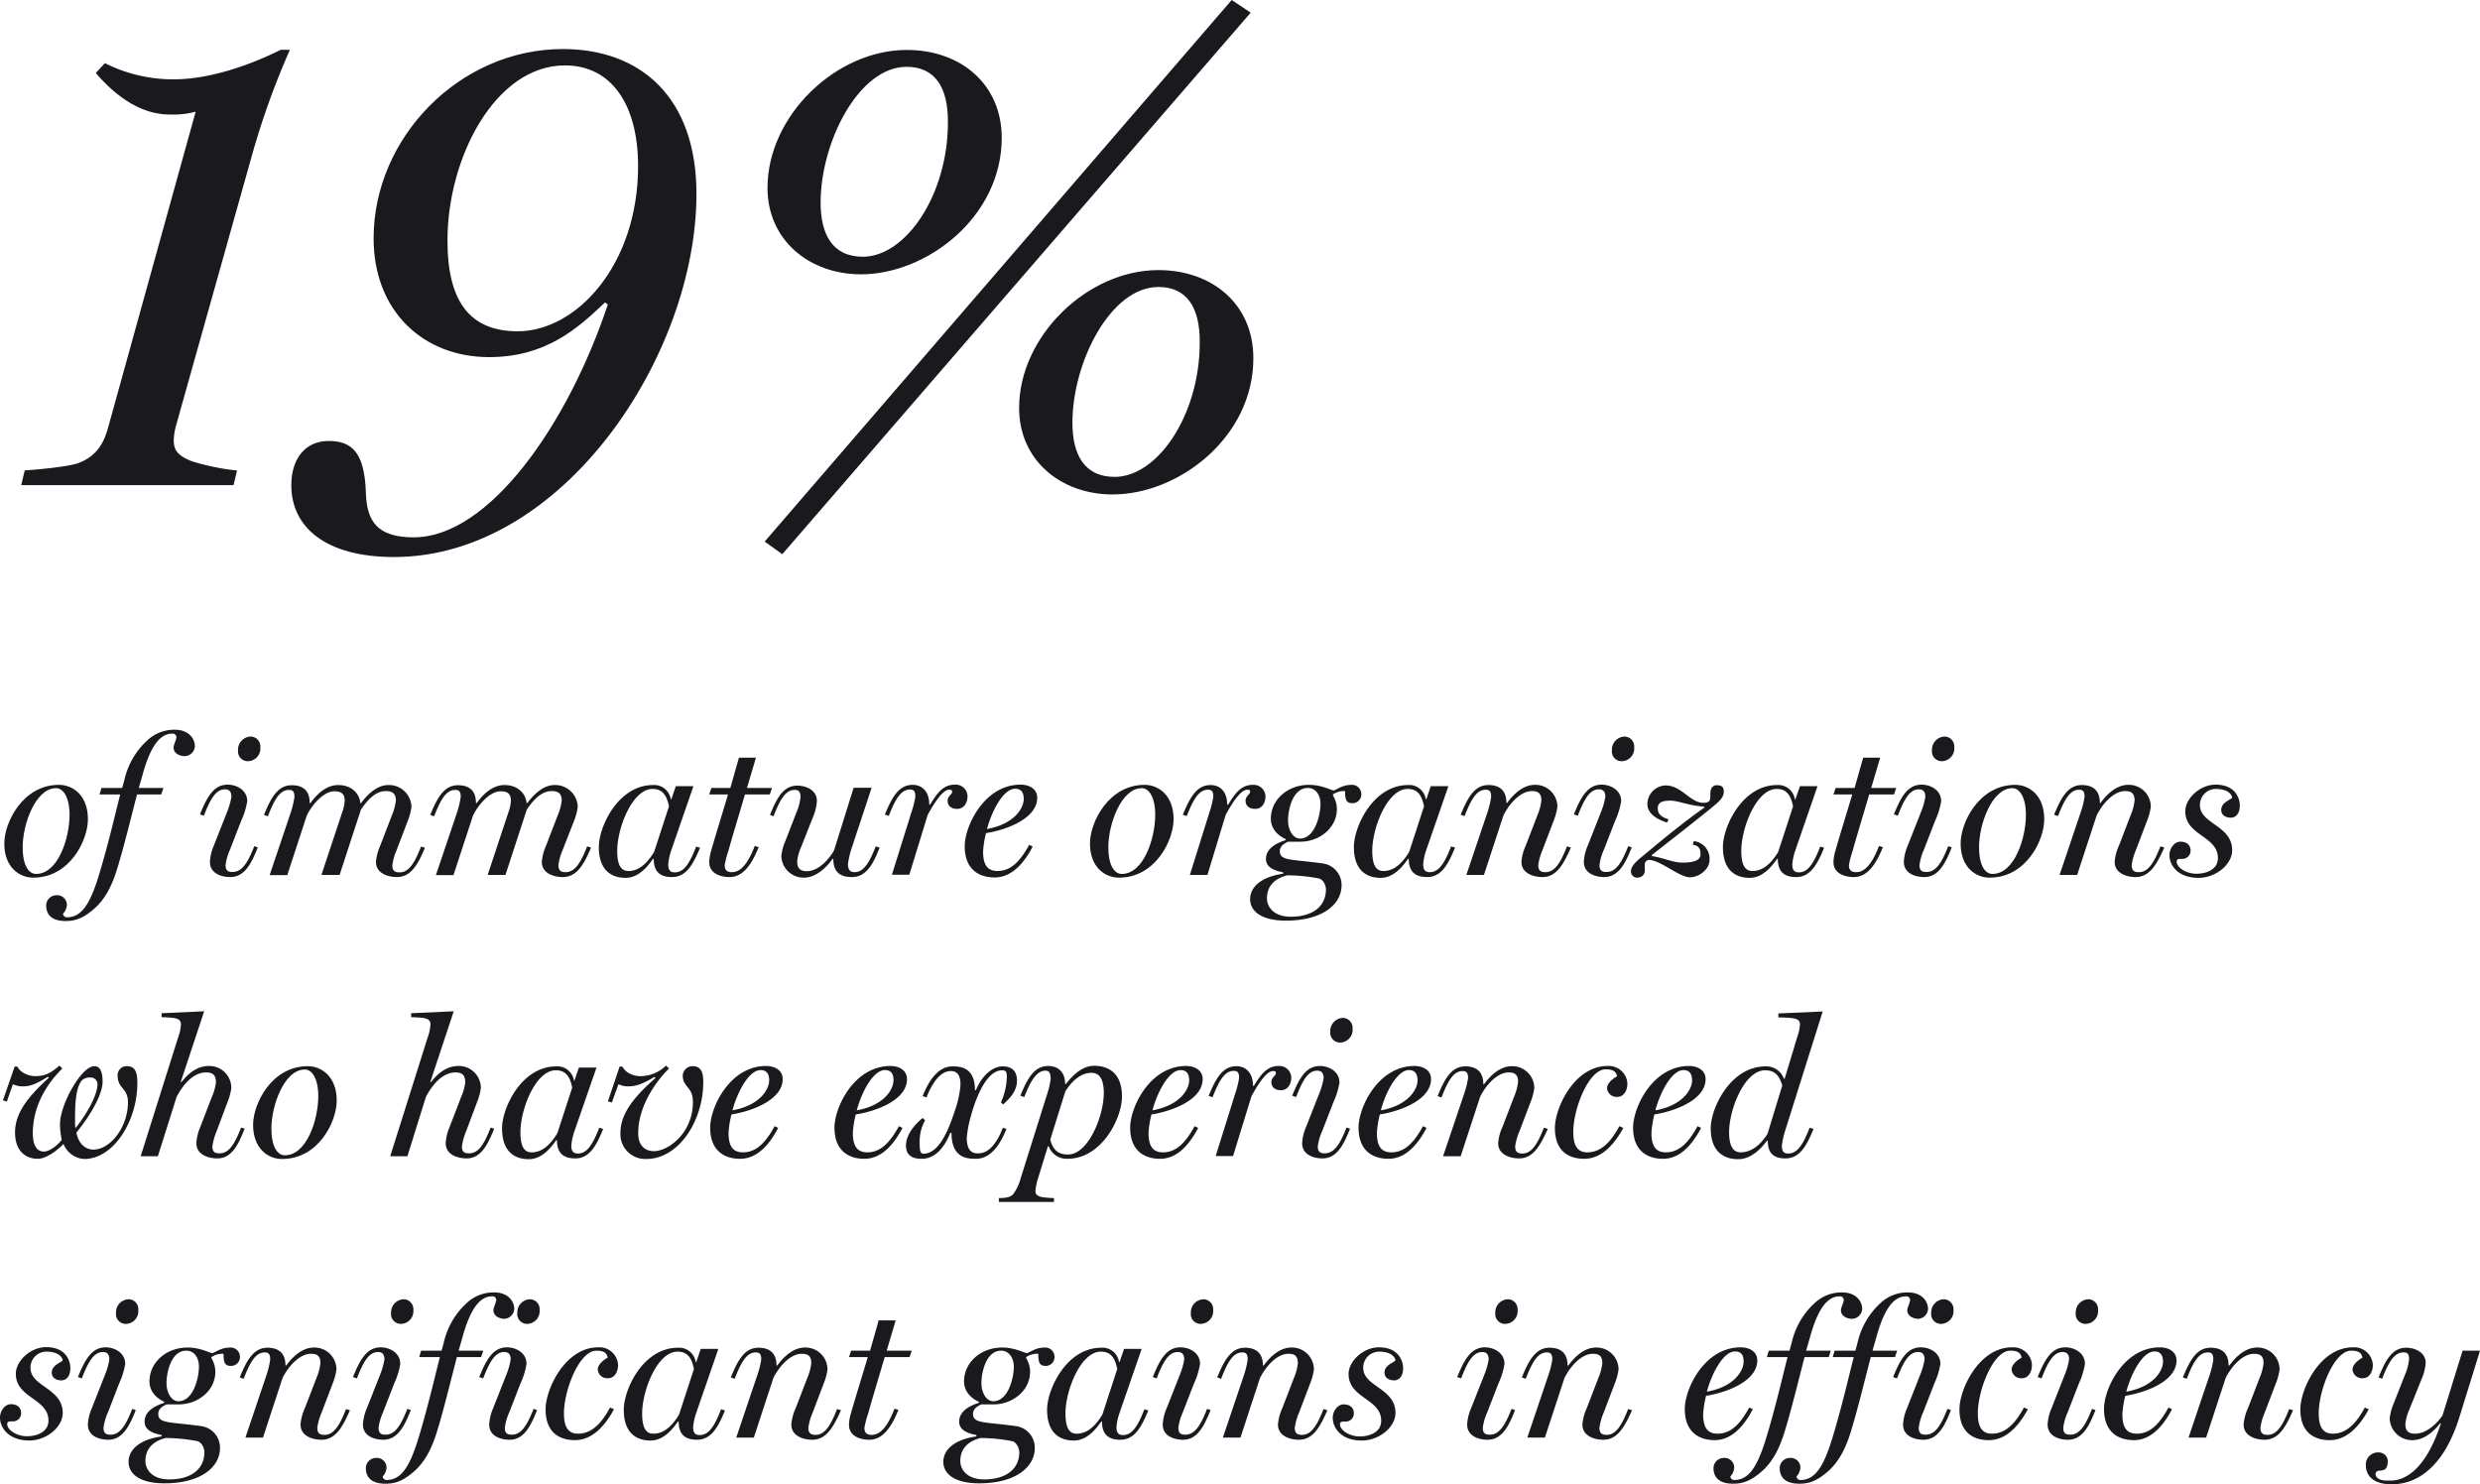 <svg xmlns="http://www.w3.org/2000/svg" viewBox="0 0 634.65 379.85"><defs><style>.cls-1{isolation:isolate;}.cls-2{fill:#19191e;}</style></defs><title>19-text</title><g id="Layer_2" data-name="Layer 2"><g id="_49-text.svg" data-name=" 49-text.svg"><g class="cls-1"><path class="cls-2" d="M8.5,224.6c-3.4,0-7.4-2.5-7.4-8.75,0-5.35,4.7-15,14-15,3.4,0,7.4,2.55,7.4,8.8C22.5,215,17.9,224.6,8.5,224.6Zm5.85-22.9c-5.25,0-8.55,9.2-8.55,15.1,0,4.6,1.5,6.85,3.45,6.85,5.6,0,8.55-9.15,8.55-15.1C17.8,203.95,16.15,201.7,14.35,201.7Z"/><path class="cls-2" d="M47.22,193.5c-1,0-2.8-.55-2.8-2.2,0-.7.6-1.65.75-2.7-.25-.75-.55-.85-1.1-.85-3.2,0-5.6,3.35-7.55,10.4l-1,3.5h6.3l-.55,1.65h-6.2c-1.6,6.15-3.5,14-5.2,19.4-1.2,3.85-3,7.6-6.05,10.1-2.6,2.2-4.55,2.9-7,2.9-4,0-5-2-5-4a2.63,2.63,0,0,1,2.6-2.6,2.5,2.5,0,0,1,2.7,2.4,3.63,3.63,0,0,1-1,2.35,1,1,0,0,0,1,.9c3.7,0,5.9-3.3,8.15-10.65,2.45-8.05,4.15-15.55,5.5-20.8h-5.3l.5-1.65h5.3l.55-2a19.51,19.51,0,0,1,5.85-10.15,10,10,0,0,1,7.1-2.75c3.45,0,5.1,2.2,5.1,4.25A2.67,2.67,0,0,1,47.22,193.5Z"/><path class="cls-2" d="M58.92,224.45c-2.15,0-5.2-.85-5.2-3.9a12,12,0,0,1,1-4.15l3.35-8.5a18.08,18.08,0,0,0,1.15-4c0-1.45-.7-1.9-1.65-1.9-2.35,0-3.75,2.5-5.4,6.75l-1-.35c1.8-4.4,3.5-7.6,7.1-7.6,2.15,0,5,1.3,5,4.25a19.19,19.19,0,0,1-1.55,5l-2.85,7.35a13.81,13.81,0,0,0-1.15,4c0,1.6.9,1.75,1.8,1.75,2.4,0,3.9-2.35,5.55-6.6l.9.3C64.22,221.35,62.42,224.45,58.92,224.45Zm4.5-29.65a2.5,2.5,0,0,1-2.5-2.8,3.34,3.34,0,0,1,3.4-3.5,2.54,2.54,0,0,1,2.3,2.75A3.25,3.25,0,0,1,63.42,194.8Z"/><path class="cls-2" d="M101.56,224.45c-2.1,0-5.35-.85-5.35-3.9a13.16,13.16,0,0,1,1.1-4.15l3-7.8a13.32,13.32,0,0,0,1-3.75c0-2.1-1.3-2.4-2.6-2.4-2.7,0-4.75,2.4-6.35,4.75l-5.45,16.7H82.26l5.3-16a10.38,10.38,0,0,0,.65-3c0-2.1-1.35-2.4-2.65-2.4-2.7,0-5.65,3.35-7.05,6.2l-5,15.25H69l5.4-16a22.61,22.61,0,0,0,.95-4c0-1.45-.45-1.8-1.4-1.8-2.35,0-3.75,2.5-5.4,6.75l-1-.35c1.8-4.4,3.55-7.6,7.1-7.6,2.15,0,4.6.75,4.6,4.55l.2,0c1.85-2.55,4.25-4.6,7.1-4.6,3.6,0,5.5,2.4,5.65,4.6h.2c1.7-2.25,4.1-4.6,7-4.6a5.76,5.76,0,0,1,5.9,5.6,15.45,15.45,0,0,1-1,3.7l-2.8,7.35a14.35,14.35,0,0,0-1.1,3.9c0,1.6.9,1.8,1.85,1.8,2.35,0,3.85-2.35,5.5-6.6l1,.3C106.91,221.35,105.11,224.45,101.56,224.45Z"/><path class="cls-2" d="M144,224.45c-2.1,0-5.35-.85-5.35-3.9a13.16,13.16,0,0,1,1.1-4.15l3-7.8a13.32,13.32,0,0,0,1-3.75c0-2.1-1.3-2.4-2.6-2.4-2.7,0-4.75,2.4-6.35,4.75l-5.45,16.7h-4.55l5.3-16a10.38,10.38,0,0,0,.65-3c0-2.1-1.35-2.4-2.65-2.4-2.7,0-5.65,3.35-7.05,6.2l-5,15.25h-4.5l5.4-16a22.61,22.61,0,0,0,.95-4c0-1.45-.45-1.8-1.4-1.8-2.35,0-3.75,2.5-5.4,6.75l-1-.35c1.8-4.4,3.55-7.6,7.1-7.6,2.15,0,4.6.75,4.6,4.55l.2,0c1.85-2.55,4.25-4.6,7.1-4.6,3.6,0,5.5,2.4,5.65,4.6h.2c1.7-2.25,4.1-4.6,7-4.6a5.76,5.76,0,0,1,5.9,5.6,15.45,15.45,0,0,1-1,3.7L144,217.5a14.35,14.35,0,0,0-1.1,3.9c0,1.6.9,1.8,1.85,1.8,2.35,0,3.85-2.35,5.5-6.6l1,.3C149.38,221.35,147.58,224.45,144,224.45Z"/><path class="cls-2" d="M172,224.45c-3,0-4.7-1.3-4.7-4.65l-.2,0c-1.9,2.75-4.15,4.85-7,4.85-3.35,0-6.85-1.65-6.85-7.9,0-5.15,4.9-15.85,13.9-15.85a4.28,4.28,0,0,1,4.5,3.65h.15l1.15-3.35h4.5l-5.65,16.35a14.55,14.55,0,0,0-.8,3.7c0,1.65.75,2,1.7,2,2.35,0,3.8-2.35,5.45-6.6l1,.3C177.32,221.35,175.52,224.45,172,224.45Zm-5-22.55c-5.15,0-9.05,9.9-9.05,15.85,0,4.6,1.6,5.15,2.9,5.15,2.85,0,5-2.3,6.55-4.9l3.8-11.65C170.57,203.3,169.37,201.9,167,201.9Z"/><path class="cls-2" d="M197,203.3h-6.35c-1.35,4.55-3.75,12.55-4.2,14.3a24.2,24.2,0,0,0-1,3.8c0,1.6,1,1.8,1.85,1.8,2.4,0,4.2-2.45,5.85-6.7l1,.3c-1.8,4.45-4,7.65-7.45,7.65-2.15,0-5.2-.8-5.2-3.85a11.35,11.35,0,0,1,.5-2.9c.6-2.25,4-13.25,4.3-14.4h-4.8l.55-1.65h4.85l2.2-7.75h4.35l-2.3,7.75h6.4Z"/><path class="cls-2" d="M218,224.45c-2.8,0-4.75-1.1-4.75-4.65l-.2,0c-1.75,2.5-4.45,4.8-7.3,4.8a5.7,5.7,0,0,1-5.8-5.6,13.32,13.32,0,0,1,1-3.7l2.85-7.35a12.86,12.86,0,0,0,1.05-4c0-1.45-.55-1.8-1.5-1.8-2.35,0-3.75,2.5-5.4,6.75l-.9-.35c1.75-4.4,3.45-7.5,7-7.5,2.15,0,5,1.1,5,3.9a12.26,12.26,0,0,1-1,4.15L205,216.8a12.06,12.06,0,0,0-1,3.6c0,2.15,1.15,2.55,2.45,2.55,2.75,0,5.45-2.6,7-5.35l5-16h4.6l-5.25,15.9a21.77,21.77,0,0,0-.8,3.6c0,1.65.7,2.1,1.65,2.1,2.35,0,3.8-2.35,5.45-6.6l1,.3C223.38,221.35,221.58,224.45,218,224.45Z"/><path class="cls-2" d="M244.95,207c-1.75,0-2.45-1-2.45-2.1s1.15-1.7,1.15-2.15,0-.65-.75-.65c-1.75,0-4.05,3.8-5.5,6.45l-4.7,15.3h-4.45l5-16a24,24,0,0,0,1-4c0-1.45-.45-1.8-1.4-1.8-2.35,0-3.8,2.65-5.4,6.75l-1-.35c1.8-4.4,3.55-7.6,7.1-7.6,2.15,0,4.25,1.4,4.25,5.05l.2,0c1.65-2.55,3.15-5.1,6.35-5.1a3.05,3.05,0,0,1,3.25,3.05C247.55,205.45,246.7,207,244.95,207Z"/><path class="cls-2" d="M252.33,213.2a24.6,24.6,0,0,0-.75,4.7c0,3.4,1.1,5,3.7,5,3.65,0,6-2.9,8.1-6.7l.9.45c-3.1,5.9-6.5,7.9-9.75,7.9-3.55,0-7.65-1.65-7.65-8,0-5.15,5-15.75,14.3-15.75,2.25,0,4.25,1.1,4.25,3.35C265.43,209.6,257.23,212.45,252.33,213.2Zm7.45-11.35c-2.9,0-5.85,5.3-7.2,10.3,7-1.25,9.4-5.35,9.4-7.65C262,202.9,261.38,201.85,259.78,201.85Z"/><path class="cls-2" d="M286.33,224.6c-3.4,0-7.4-2.5-7.4-8.75,0-5.35,4.7-15,14-15,3.4,0,7.4,2.55,7.4,8.8C300.33,215,295.73,224.6,286.33,224.6Zm5.85-22.9c-5.25,0-8.55,9.2-8.55,15.1,0,4.6,1.5,6.85,3.45,6.85,5.6,0,8.55-9.15,8.55-15.1C295.63,203.95,294,201.7,292.18,201.7Z"/><path class="cls-2" d="M321.2,207c-1.75,0-2.45-1-2.45-2.1s1.15-1.7,1.15-2.15,0-.65-.75-.65c-1.75,0-4.05,3.8-5.5,6.45L309,223.9H304.5l5-16a24,24,0,0,0,1-4c0-1.45-.45-1.8-1.4-1.8-2.35,0-3.8,2.65-5.4,6.75l-1-.35c1.8-4.4,3.55-7.6,7.1-7.6,2.15,0,4.25,1.4,4.25,5.05l.2,0c1.65-2.55,3.15-5.1,6.35-5.1a3.05,3.05,0,0,1,3.25,3.05C323.8,205.45,323,207,321.2,207Z"/><path class="cls-2" d="M346.07,205.55c-1.6,0-1.85-1-1.85-3.1a4.89,4.89,0,0,0-3.1.85v.3a6.6,6.6,0,0,1,1,3.4c0,5-4.6,8.4-9.35,8.4h-3.15c-1,.5-2.1,1.1-2.1,2.45,0,1.85,1.65,2.05,5.35,2.45,1.5.15,4.55.5,5.55.65a5.57,5.57,0,0,1,4.9,5.6c0,4.9-4.9,9.05-14.25,9.05-6.1,0-9.15-2.3-9.15-5.5s3-5.75,8.45-6.5v-.35c-2.25-.45-4.4-1.25-4.4-3.45,0-3,3.45-4.3,5.05-4.8v-.25c-2.4-1.1-3.8-3-3.8-5.2,0-5,4.4-8.7,9.75-8.7,3.35,0,5.75,1.45,6.4,1.45,1.75-.85,2.6-1.45,4.7-1.45a2.37,2.37,0,0,1,2.3,2.35A2.25,2.25,0,0,1,346.07,205.55Zm-8.6,19.25a44.38,44.38,0,0,0-8.05-.8c-3.4.85-5.2,2.9-5.2,5.9,0,2,1.55,4.7,6.1,4.7,5.55,0,9-2.6,9-7C339.32,226.7,338.72,225.1,337.47,224.8Zm-2.8-23.15c-3.9,0-5.05,5.65-5.05,8.3,0,2.35,1.2,4.65,3.05,4.65,3.75,0,5.25-5.85,5.25-8.9C337.92,203.6,336.82,201.65,334.67,201.65Z"/><path class="cls-2" d="M365.22,224.45c-3,0-4.7-1.3-4.7-4.65l-.2,0c-1.9,2.75-4.15,4.85-7,4.85-3.35,0-6.85-1.65-6.85-7.9,0-5.15,4.9-15.85,13.9-15.85a4.28,4.28,0,0,1,4.5,3.65H365l1.15-3.35h4.5L365,217.5a14.55,14.55,0,0,0-.8,3.7c0,1.65.75,2,1.7,2,2.35,0,3.8-2.35,5.45-6.6l1,.3C370.57,221.35,368.77,224.45,365.22,224.45Zm-5-22.55c-5.15,0-9.05,9.9-9.05,15.85,0,4.6,1.6,5.15,2.9,5.15,2.85,0,5-2.3,6.55-4.9l3.8-11.65C363.82,203.3,362.62,201.9,360.22,201.9Z"/><path class="cls-2" d="M394.7,224.45c-2.1,0-5.35-.85-5.35-3.9a12.21,12.21,0,0,1,1.1-4.15l3-7.8a13.32,13.32,0,0,0,1-3.75c0-2.1-1.15-2.4-2.45-2.4-2.7,0-5.55,2.85-7.25,6.2l-5,15.25h-4.5l5.4-16a22.61,22.61,0,0,0,.95-4c0-1.4-.45-1.8-1.4-1.8-2.35,0-3.75,2.5-5.4,6.75l-1-.35c1.8-4.4,3.55-7.6,7.1-7.6,2.15,0,4.6.8,4.6,4.55l.2,0c1.75-2.4,4.2-4.6,7.1-4.6a5.63,5.63,0,0,1,5.75,5.6,15.45,15.45,0,0,1-1,3.7l-2.8,7.35a14.82,14.82,0,0,0-1.1,3.9c0,1.6.9,1.8,1.85,1.8,2.35,0,3.85-2.35,5.5-6.6l1,.3C400.05,221.35,398.25,224.45,394.7,224.45Z"/><path class="cls-2" d="M410.52,224.45c-2.15,0-5.2-.85-5.2-3.9a12,12,0,0,1,1-4.15l3.35-8.5a18.08,18.08,0,0,0,1.15-4c0-1.45-.7-1.9-1.65-1.9-2.35,0-3.75,2.5-5.4,6.75l-1-.35c1.8-4.4,3.5-7.6,7.1-7.6,2.15,0,5,1.3,5,4.25a19.19,19.19,0,0,1-1.55,5l-2.85,7.35a13.81,13.81,0,0,0-1.15,4c0,1.6.9,1.75,1.8,1.75,2.4,0,3.9-2.35,5.55-6.6l.9.3C415.82,221.35,414,224.45,410.52,224.45ZM415,194.8a2.5,2.5,0,0,1-2.5-2.8,3.34,3.34,0,0,1,3.4-3.5,2.54,2.54,0,0,1,2.3,2.75A3.25,3.25,0,0,1,415,194.8Z"/><path class="cls-2" d="M438.33,206.45c-2.4,2-9.85,7.85-15.6,12.35l0,.3c3,.4,5.25,1.65,7.85,1.65s4.6-.45,4.6-2.15-.7-2.2-2-2.45l.3-.9a4.54,4.54,0,0,1,4,4.9c0,2.2-2.55,4.35-5,4.35-2.8,0-7.55-4.4-10.55-4.45-1.3.35-1,1.25-1,2.55s-.75,2-2.1,2a1.58,1.58,0,0,1-1.45-1.7c0-1.15,1.2-2.35,2.8-3.65,3.1-2.55,9.35-7.9,16-12.6l-.1-.25c-3.7-.15-6.5-1.5-8.55-1.5s-3.3.35-3.3,2,1.35,2.35,2.8,2.8l-.45.8c-2-.65-5-2-5-4.75a4.83,4.83,0,0,1,4.65-4.75c4.1,0,6.3,4.45,9.65,4.45,2,0,1.8-1,1.8-2.25s.5-2.25,1.6-2.25,1.85.3,1.85,1.5S440.79,204.45,438.33,206.45Z"/><path class="cls-2" d="M459.66,224.45c-3,0-4.7-1.3-4.7-4.65l-.2,0c-1.9,2.75-4.15,4.85-7,4.85-3.35,0-6.85-1.65-6.85-7.9,0-5.15,4.9-15.85,13.9-15.85a4.28,4.28,0,0,1,4.5,3.65h.15l1.15-3.35h4.5l-5.65,16.35a14.55,14.55,0,0,0-.8,3.7c0,1.65.75,2,1.7,2,2.35,0,3.8-2.35,5.45-6.6l1,.3C465,221.35,463.21,224.45,459.66,224.45Zm-5-22.55c-5.15,0-9.05,9.9-9.05,15.85,0,4.6,1.6,5.15,2.9,5.15,2.85,0,5-2.3,6.55-4.9l3.8-11.65C458.25,203.3,457.05,201.9,454.66,201.9Z"/><path class="cls-2" d="M484.7,203.3h-6.35c-1.35,4.55-3.75,12.55-4.2,14.3a24.2,24.2,0,0,0-1,3.8c0,1.6,1,1.8,1.85,1.8,2.4,0,4.2-2.45,5.85-6.7l1,.3c-1.8,4.45-4,7.65-7.45,7.65-2.15,0-5.2-.8-5.2-3.85a11.35,11.35,0,0,1,.5-2.9c.6-2.25,4-13.25,4.3-14.4h-4.8l.55-1.65h4.85l2.2-7.75h4.35l-2.3,7.75h6.4Z"/><path class="cls-2" d="M492.41,224.45c-2.15,0-5.2-.85-5.2-3.9a12,12,0,0,1,1-4.15l3.35-8.5a18.08,18.08,0,0,0,1.15-4c0-1.45-.7-1.9-1.65-1.9-2.35,0-3.75,2.5-5.4,6.75l-1-.35c1.8-4.4,3.5-7.6,7.1-7.6,2.15,0,5,1.3,5,4.25a19.19,19.19,0,0,1-1.55,5l-2.85,7.35a13.81,13.81,0,0,0-1.15,4c0,1.6.9,1.75,1.8,1.75,2.4,0,3.9-2.35,5.55-6.6l.9.3C497.71,221.35,495.91,224.45,492.41,224.45Zm4.5-29.65a2.5,2.5,0,0,1-2.5-2.8,3.34,3.34,0,0,1,3.4-3.5,2.54,2.54,0,0,1,2.3,2.75A3.25,3.25,0,0,1,496.91,194.8Z"/><path class="cls-2" d="M509.14,224.6c-3.4,0-7.4-2.5-7.4-8.75,0-5.35,4.7-15,14-15,3.4,0,7.4,2.55,7.4,8.8C523.14,215,518.54,224.6,509.14,224.6ZM515,201.7c-5.25,0-8.55,9.2-8.55,15.1,0,4.6,1.5,6.85,3.45,6.85,5.6,0,8.55-9.15,8.55-15.1C518.44,203.95,516.79,201.7,515,201.7Z"/><path class="cls-2" d="M546.51,224.45c-2.1,0-5.35-.85-5.35-3.9a12.21,12.21,0,0,1,1.1-4.15l3-7.8a13.32,13.32,0,0,0,1-3.75c0-2.1-1.15-2.4-2.45-2.4-2.7,0-5.55,2.85-7.25,6.2l-5,15.25h-4.5l5.4-16a22.54,22.54,0,0,0,1-4c0-1.4-.45-1.8-1.4-1.8-2.35,0-3.75,2.5-5.4,6.75l-1-.35c1.8-4.4,3.55-7.6,7.1-7.6,2.15,0,4.6.8,4.6,4.55l.2,0c1.75-2.4,4.2-4.6,7.1-4.6a5.63,5.63,0,0,1,5.75,5.6,15.45,15.45,0,0,1-1,3.7l-2.8,7.35a14.82,14.82,0,0,0-1.1,3.9c0,1.6.9,1.8,1.85,1.8,2.35,0,3.85-2.35,5.5-6.6l1,.3C551.86,221.35,550.06,224.45,546.51,224.45Z"/><path class="cls-2" d="M570.88,209.25c-1.25,0-2.45-.6-2.45-2,0-2,2.6-2.6,2.8-3.15-.1-.65-.9-2.2-4.25-2.2a4.08,4.08,0,0,0-4,4.15c0,4.85,8.25,5.15,8.25,11.55,0,3.6-4.15,7.05-8.6,7.05-5.5,0-7.45-3.4-7.45-5.8,0-1.85,1.35-3.45,2.75-3.45,2.2,0,2.65,1.4,2.65,2.2a2.08,2.08,0,0,1-2.2,2.2c-.9,0-1.35,0-1.35.7,0,1.55,2.5,3.1,5,3.1,2.9,0,5.55-1.25,5.55-4,0-5.7-8.35-5.7-8.35-12,0-3.2,3.7-6.8,7.75-6.8,5.45,0,6.2,4,6.2,5.25C573.23,207.95,572.33,209.25,570.88,209.25Z"/><path class="cls-2" d="M21.55,296.6a6.08,6.08,0,0,1-5.3-3.85c-2.3,2.35-4.85,3.8-6.55,3.8-3.35,0-5.85-2.2-5.85-6.75,0-5,3.35-9.15,8.65-14l-.25-.25C9.75,277.1,8,278,6.15,278a5.45,5.45,0,0,1-2.85-.55L1.75,281.9l-1-.3,3-8.65h.7c.9,1.8,3.2,2.45,4.6,2.45,2.35,0,3.9-.7,6.15-2.7l.75.75C12.4,276.95,8.4,282.6,8.4,290c0,3.5,1.3,4.7,2.85,4.7,1.2,0,3.2-1.25,4.55-3a20.69,20.69,0,0,1-.45-4c0-5,5.45-14.85,8.8-14.85,1.65,0,2.1,1.8,2.1,4,0,3.3-3.2,8.7-6.7,13,.75,3.75,3.2,4.35,4.3,4.35,4.5,0,8.9-5.9,8.9-12.1,0-3.8-2.65-3.4-2.65-6.9a2.3,2.3,0,0,1,2.4-2.35c2.35,0,2.65,2.05,2.65,4.3C35.15,287,29,296.6,21.55,296.6Zm1.55-20.85a2.8,2.8,0,0,0-2.25.85c-1.35,1.8-1.65,5.25-1.65,9.8,0,.6,0,2,.1,2.3,3-3.65,5.65-8.6,5.65-11.2A1.73,1.73,0,0,0,23.1,275.75Z"/><path class="cls-2" d="M55.61,296.45c-2.15,0-5.35-.85-5.35-3.9a12.38,12.38,0,0,1,1-4.15l3-7.8a12.22,12.22,0,0,0,1-3.65c0-2.1-1.15-2.5-2.5-2.5-2.7,0-5.25,2-7.55,6.2L40.4,295.9H36l9.6-30.45a11.09,11.09,0,0,0,.7-3.35c0-1.1-.85-1.45-1.95-1.6-1.3-.15-1.8-.15-3-.2v-1l10.9-.5-6,18.1.2,0c1.9-2.4,4.15-4.1,7-4.1a5.63,5.63,0,0,1,5.75,5.6,14.81,14.81,0,0,1-1,3.7l-2.75,7.35a15.26,15.26,0,0,0-1.1,4c0,1.6,1,1.7,1.85,1.7,2.4,0,3.85-2.35,5.5-6.6l.9.3C60.86,293.35,59.11,296.45,55.61,296.45Z"/><path class="cls-2" d="M72.17,296.6c-3.4,0-7.4-2.5-7.4-8.75,0-5.35,4.7-15,14-15,3.4,0,7.4,2.55,7.4,8.8C86.17,287,81.57,296.6,72.17,296.6ZM78,273.7c-5.25,0-8.55,9.2-8.55,15.1,0,4.6,1.5,6.85,3.45,6.85,5.6,0,8.55-9.15,8.55-15.1C81.46,275.95,79.82,273.7,78,273.7Z"/><path class="cls-2" d="M119.41,296.45c-2.15,0-5.35-.85-5.35-3.9a12.38,12.38,0,0,1,1-4.15l3-7.8a12.22,12.22,0,0,0,1-3.65c0-2.1-1.15-2.5-2.5-2.5-2.7,0-5.25,2-7.55,6.2l-4.75,15.25h-4.4l9.6-30.45a11.09,11.09,0,0,0,.7-3.35c0-1.1-.85-1.45-1.95-1.6-1.3-.15-1.8-.15-3-.2v-1l10.9-.5-6,18.1.2,0c1.9-2.4,4.15-4.1,7-4.1a5.63,5.63,0,0,1,5.75,5.6,14.81,14.81,0,0,1-1,3.7l-2.75,7.35a15.26,15.26,0,0,0-1.1,4c0,1.6,1,1.7,1.85,1.7,2.4,0,3.85-2.35,5.5-6.6l.9.3C124.67,293.35,122.91,296.45,119.41,296.45Z"/><path class="cls-2" d="M147.23,296.45c-3,0-4.7-1.3-4.7-4.65l-.2,0c-1.9,2.75-4.15,4.85-7,4.85-3.35,0-6.85-1.65-6.85-7.9,0-5.15,4.9-15.85,13.9-15.85a4.28,4.28,0,0,1,4.5,3.65H147l1.15-3.35h4.5L147,289.5a14.55,14.55,0,0,0-.8,3.7c0,1.65.75,2,1.7,2,2.35,0,3.8-2.35,5.45-6.6l1,.3C152.58,293.35,150.78,296.45,147.23,296.45Zm-5-22.55c-5.15,0-9.05,9.9-9.05,15.85,0,4.6,1.6,5.15,2.9,5.15,2.85,0,5-2.3,6.55-4.9l3.8-11.65C145.83,275.3,144.63,273.9,142.23,273.9Z"/><path class="cls-2" d="M165.37,296.6a6.36,6.36,0,0,1-6.6-6.65c0-5,3.55-9.3,9-14.1l-.3-.25c-2.45,1.5-4.5,2.4-6.35,2.4a5.32,5.32,0,0,1-2.85-.55l-1.7,4.7-1-.3,3-8.9h.7c.9,1.8,3.15,2.45,4.55,2.45a9.29,9.29,0,0,0,6.6-2.7l.8.75c-3.6,3.5-7.9,9.85-7.9,16.55,0,3.6,2.2,4.6,4,4.6,3.7,0,10-4.6,10-12.6,0-4-2.6-3.65-2.6-6.8a2.51,2.51,0,0,1,2.6-2.35c2.35,0,2.65,2.1,2.65,4C180,286.75,173.77,296.6,165.37,296.6Z"/><path class="cls-2" d="M187.19,285.2a24.6,24.6,0,0,0-.75,4.7c0,3.4,1.1,5,3.7,5,3.65,0,6-2.9,8.1-6.7l.9.45c-3.1,5.9-6.5,7.9-9.75,7.9-3.55,0-7.65-1.65-7.65-8,0-5.15,5-15.75,14.3-15.75,2.25,0,4.25,1.1,4.25,3.35C200.29,281.6,192.09,284.45,187.19,285.2Zm7.45-11.35c-2.9,0-5.85,5.3-7.2,10.3,7-1.25,9.4-5.35,9.4-7.65C196.84,274.9,196.24,273.85,194.64,273.85Z"/><path class="cls-2" d="M219,285.2a24.6,24.6,0,0,0-.75,4.7c0,3.4,1.1,5,3.7,5,3.65,0,6-2.9,8.1-6.7l.9.45c-3.1,5.9-6.5,7.9-9.75,7.9-3.55,0-7.65-1.65-7.65-8,0-5.15,5-15.75,14.3-15.75,2.25,0,4.25,1.1,4.25,3.35C232.14,281.6,223.94,284.45,219,285.2Zm7.45-11.35c-2.9,0-5.85,5.3-7.2,10.3,7-1.25,9.4-5.35,9.4-7.65C228.69,274.9,228.09,273.85,226.49,273.85Z"/><path class="cls-2" d="M256.7,282.65l-.55-.55a16.51,16.51,0,0,0,1.5-6.4c0-1.25-.1-1.8-1.2-1.8-4.65,0-7.4,9.55-7.9,11.4a29.73,29.73,0,0,0-1.15,5.85c0,4.15,2.2,4,3,4,2.5,0,4.6-2.3,6.25-6.55l.9.3c-1.75,4.45-4.25,7.65-7.8,7.65-2.25,0-6.25-.15-6.25-6.65h-.3c-1.15,2.85-3.35,6.65-7.35,6.65-3,0-4-1.4-4-3.4,0-3.05,2.65-5.7,4.25-7.05l.65.6a10.76,10.76,0,0,0-1.4,5.4c0,2,0,3.15,1,3.15,4.4,0,6.9-7.7,8-11a25.52,25.52,0,0,0,1.45-6.65c0-3.3-1.6-3.5-2.5-3.5-2.4,0-4.55,2.5-6.2,6.75l-1-.35c1.8-4.4,4.15-7.6,7.7-7.6,2.15,0,5.7.35,5.7,6.1h.25c1.05-2.75,3.65-6.1,6.85-6.1,2,0,3.65.9,3.65,3.65S258.3,281.2,256.7,282.65Z"/><path class="cls-2" d="M273.12,296.55a4.91,4.91,0,0,1-4.75-3.2h-.2l-2.5,8.1a14.58,14.58,0,0,0-.7,3.35c0,1.1.9,1.45,2,1.6a26.51,26.51,0,0,0,2.75.2v1h-14.1v-1c2.3,0,3.15-.4,3.75-1.1a12.69,12.69,0,0,0,1.9-4.2l6.75-21.45a21.81,21.81,0,0,0,.85-3.7c0-1.65-.4-2.15-1.35-2.15-2.2,0-3.75,2.5-5.4,6.75l-1-.35c1.8-4.4,3.55-7.6,7.1-7.6,2.3,0,4.35,1.3,4.35,4.6l.2,0c2-2.55,4.35-4.65,7.25-4.65,3.35,0,7.1,1.6,7.1,7.85C287.17,285.9,282.12,296.55,273.12,296.55Zm6.15-22c-2.8,0-5.1,2.3-6.65,4.75l-3.85,12.35c.7,2.75,2.15,3.8,4.55,3.8,5.2,0,9.15-9.85,9.15-15.75C282.47,275.1,280.57,274.55,279.27,274.55Z"/><path class="cls-2" d="M294.67,285.2a24.6,24.6,0,0,0-.75,4.7c0,3.4,1.1,5,3.7,5,3.65,0,6-2.9,8.1-6.7l.9.45c-3.1,5.9-6.5,7.9-9.75,7.9-3.55,0-7.65-1.65-7.65-8,0-5.15,5-15.75,14.3-15.75,2.25,0,4.25,1.1,4.25,3.35C307.77,281.6,299.57,284.45,294.67,285.2Zm7.45-11.35c-2.9,0-5.85,5.3-7.2,10.3,7-1.25,9.4-5.35,9.4-7.65C304.32,274.9,303.72,273.85,302.12,273.85Z"/><path class="cls-2" d="M327.8,279c-1.75,0-2.45-1-2.45-2.1s1.15-1.7,1.15-2.15,0-.65-.75-.65c-1.75,0-4.05,3.8-5.5,6.45l-4.7,15.3H311.1l5-16a24,24,0,0,0,1-4c0-1.45-.45-1.8-1.4-1.8-2.35,0-3.8,2.65-5.4,6.75l-1-.35c1.8-4.4,3.55-7.6,7.1-7.6,2.15,0,4.25,1.4,4.25,5.05l.2,0c1.65-2.55,3.15-5.1,6.35-5.1a3.05,3.05,0,0,1,3.25,3.05C330.4,277.45,329.55,279,327.8,279Z"/><path class="cls-2" d="M338.43,296.45c-2.15,0-5.2-.85-5.2-3.9a12,12,0,0,1,1-4.15l3.35-8.5a18.08,18.08,0,0,0,1.15-4c0-1.45-.7-1.9-1.65-1.9-2.35,0-3.75,2.5-5.4,6.75l-1-.35c1.8-4.4,3.5-7.6,7.1-7.6,2.15,0,5,1.3,5,4.25a19.19,19.19,0,0,1-1.55,5l-2.85,7.35a13.81,13.81,0,0,0-1.15,4c0,1.6.9,1.75,1.8,1.75,2.4,0,3.9-2.35,5.55-6.6l.9.3C343.73,293.35,341.93,296.45,338.43,296.45Zm4.5-29.65a2.5,2.5,0,0,1-2.5-2.8,3.34,3.34,0,0,1,3.4-3.5,2.54,2.54,0,0,1,2.3,2.75A3.25,3.25,0,0,1,342.93,266.8Z"/><path class="cls-2" d="M353.11,285.2a24.6,24.6,0,0,0-.75,4.7c0,3.4,1.1,5,3.7,5,3.65,0,6-2.9,8.1-6.7l.9.45c-3.1,5.9-6.5,7.9-9.75,7.9-3.55,0-7.65-1.65-7.65-8,0-5.15,5-15.75,14.3-15.75,2.25,0,4.25,1.1,4.25,3.35C366.21,281.6,358,284.45,353.11,285.2Zm7.45-11.35c-2.9,0-5.85,5.3-7.2,10.3,7-1.25,9.4-5.35,9.4-7.65C362.76,274.9,362.16,273.85,360.56,273.85Z"/><path class="cls-2" d="M388.74,296.45c-2.1,0-5.35-.85-5.35-3.9a12.21,12.21,0,0,1,1.1-4.15l3-7.8a13.32,13.32,0,0,0,1-3.75c0-2.1-1.15-2.4-2.45-2.4-2.7,0-5.55,2.85-7.25,6.2l-5,15.25h-4.5l5.4-16a22.54,22.54,0,0,0,1-4c0-1.4-.45-1.8-1.4-1.8-2.35,0-3.75,2.5-5.4,6.75l-1-.35c1.8-4.4,3.55-7.6,7.1-7.6,2.15,0,4.6.8,4.6,4.55l.2,0c1.75-2.4,4.2-4.6,7.1-4.6a5.63,5.63,0,0,1,5.75,5.6,15.45,15.45,0,0,1-1,3.7l-2.8,7.35a14.82,14.82,0,0,0-1.1,3.9c0,1.6.9,1.8,1.85,1.8,2.35,0,3.85-2.35,5.5-6.6l1,.3C394.09,293.35,392.29,296.45,388.74,296.45Z"/><path class="cls-2" d="M413.91,280.7a2.42,2.42,0,0,1-2.65-2.25c0-1,1-2.15,2.55-3-.25-1.3-1.1-1.8-2.9-1.8-4.35,0-8.3,10.05-8.3,16.05,0,3.35,1,5.2,3.6,5.2,3.65,0,6.15-2.9,8.2-6.7l1,.45c-3.2,5.9-6.7,7.9-10,7.9-3.5,0-7.5-1.55-7.5-7.9,0-5.15,5-15.85,13.45-15.85a4.77,4.77,0,0,1,5.1,4.5C416.46,279,415.61,280.7,413.91,280.7Z"/><path class="cls-2" d="M423.37,285.2a24.6,24.6,0,0,0-.75,4.7c0,3.4,1.1,5,3.7,5,3.65,0,6-2.9,8.1-6.7l.9.45c-3.1,5.9-6.5,7.9-9.75,7.9-3.55,0-7.65-1.65-7.65-8,0-5.15,5-15.75,14.3-15.75,2.25,0,4.25,1.1,4.25,3.35C436.47,281.6,428.27,284.45,423.37,285.2Zm7.45-11.35c-2.9,0-5.85,5.3-7.2,10.3,7-1.25,9.4-5.35,9.4-7.65C433,274.9,432.42,273.85,430.82,273.85Z"/><path class="cls-2" d="M456.79,289.5a20.84,20.84,0,0,0-.8,3.7c0,1.65.7,2,1.65,2,2.35,0,3.8-2.35,5.45-6.6l1,.3c-1.8,4.45-3.6,7.55-7.15,7.55-3,0-4.55-1.25-4.55-4.55l-.2,0c-2,2.75-4.55,4.75-7.4,4.75-3.35,0-7-1.65-7-7.9,0-5.15,5-15.85,14.05-15.85a4.83,4.83,0,0,1,4.7,3.2h.15l3.2-10.6a12.93,12.93,0,0,0,.75-3.35c0-1.1-.9-1.45-2.05-1.6s-2.25-.15-3.5-.2v-1l11.35-.5Zm-5.1-15.6c-5.2,0-9.2,9.9-9.2,15.85,0,4.6,1.75,5.15,3,5.15,2.85,0,5.3-2.2,6.85-4.8l3.75-12.3C455.29,275,454,273.9,451.69,273.9Z"/><path class="cls-2" d="M15.7,353.25c-1.25,0-2.45-.6-2.45-2,0-2,2.6-2.6,2.8-3.15-.1-.65-.9-2.2-4.25-2.2a4.08,4.08,0,0,0-4,4.15c0,4.85,8.25,5.15,8.25,11.55,0,3.6-4.15,7.05-8.6,7.05C2,368.6,0,365.2,0,362.8c0-1.85,1.35-3.45,2.75-3.45,2.2,0,2.65,1.4,2.65,2.2a2.08,2.08,0,0,1-2.2,2.2c-.9,0-1.35,0-1.35.7,0,1.55,2.5,3.1,5,3.1,2.9,0,5.55-1.25,5.55-4,0-5.7-8.35-5.7-8.35-12,0-3.2,3.7-6.8,7.75-6.8,5.45,0,6.2,4,6.2,5.25C18.05,351.95,17.15,353.25,15.7,353.25Z"/><path class="cls-2" d="M27.69,368.45c-2.15,0-5.2-.85-5.2-3.9a12,12,0,0,1,1-4.15l3.35-8.5a18.08,18.08,0,0,0,1.15-4c0-1.45-.7-1.9-1.65-1.9-2.35,0-3.75,2.5-5.4,6.75l-1-.35c1.8-4.4,3.5-7.6,7.1-7.6,2.15,0,5,1.3,5,4.25a19.19,19.19,0,0,1-1.55,5l-2.85,7.35a13.81,13.81,0,0,0-1.15,4c0,1.6.9,1.75,1.8,1.75,2.4,0,3.9-2.35,5.55-6.6l.9.3C33,365.35,31.19,368.45,27.69,368.45Zm4.5-29.65a2.5,2.5,0,0,1-2.5-2.8,3.34,3.34,0,0,1,3.4-3.5,2.54,2.54,0,0,1,2.3,2.75A3.25,3.25,0,0,1,32.19,338.8Z"/><path class="cls-2" d="M59.06,349.55c-1.6,0-1.85-1-1.85-3.1a4.89,4.89,0,0,0-3.1.85v.3a6.6,6.6,0,0,1,1,3.4c0,5-4.6,8.4-9.35,8.4H42.6c-1,.5-2.1,1.1-2.1,2.45,0,1.85,1.65,2.05,5.35,2.45,1.5.15,4.55.5,5.55.65a5.57,5.57,0,0,1,4.9,5.6c0,4.9-4.9,9.05-14.25,9.05-6.1,0-9.15-2.3-9.15-5.5s3-5.75,8.45-6.5v-.35C39.1,366.8,37,366,37,363.8c0-3,3.45-4.3,5.05-4.8v-.25c-2.4-1.1-3.8-3-3.8-5.2,0-5,4.4-8.7,9.75-8.7,3.35,0,5.75,1.45,6.4,1.45,1.75-.85,2.6-1.45,4.7-1.45a2.37,2.37,0,0,1,2.3,2.35A2.25,2.25,0,0,1,59.06,349.55Zm-8.6,19.25a44.38,44.38,0,0,0-8.05-.8c-3.4.85-5.2,2.9-5.2,5.9,0,2,1.55,4.7,6.1,4.7,5.55,0,9-2.6,9-7C52.31,370.7,51.71,369.1,50.46,368.8Zm-2.8-23.15c-3.9,0-5.05,5.65-5.05,8.3,0,2.35,1.2,4.65,3.05,4.65,3.75,0,5.25-5.85,5.25-8.9C50.91,347.6,49.81,345.65,47.66,345.65Z"/><path class="cls-2" d="M82.26,368.45c-2.1,0-5.35-.85-5.35-3.9A12.21,12.21,0,0,1,78,360.4l3-7.8a13.32,13.32,0,0,0,1-3.75c0-2.1-1.15-2.4-2.45-2.4-2.7,0-5.55,2.85-7.25,6.2l-5,15.25h-4.5l5.4-16a22.61,22.61,0,0,0,.95-4c0-1.4-.45-1.8-1.4-1.8-2.35,0-3.75,2.5-5.4,6.75l-1-.35c1.8-4.4,3.55-7.6,7.1-7.6,2.15,0,4.6.8,4.6,4.55l.2,0c1.75-2.4,4.2-4.6,7.1-4.6a5.63,5.63,0,0,1,5.75,5.6,15.45,15.45,0,0,1-1,3.7l-2.8,7.35a14.82,14.82,0,0,0-1.1,3.9c0,1.6.9,1.8,1.85,1.8,2.35,0,3.85-2.35,5.5-6.6l1,.3C87.61,365.35,85.81,368.45,82.26,368.45Z"/><path class="cls-2" d="M98.08,368.45c-2.15,0-5.2-.85-5.2-3.9a12,12,0,0,1,1-4.15l3.35-8.5a18.08,18.08,0,0,0,1.15-4c0-1.45-.7-1.9-1.65-1.9-2.35,0-3.75,2.5-5.4,6.75l-1-.35c1.8-4.4,3.5-7.6,7.1-7.6,2.15,0,5,1.3,5,4.25a19.19,19.19,0,0,1-1.55,5l-2.85,7.35a13.81,13.81,0,0,0-1.15,4c0,1.6.9,1.75,1.8,1.75,2.4,0,3.9-2.35,5.55-6.6l.9.3C103.38,365.35,101.58,368.45,98.08,368.45Zm4.5-29.65a2.5,2.5,0,0,1-2.5-2.8,3.34,3.34,0,0,1,3.4-3.5,2.54,2.54,0,0,1,2.3,2.75A3.25,3.25,0,0,1,102.58,338.8Z"/><path class="cls-2" d="M129.07,337.5c-1,0-2.8-.55-2.8-2.2,0-.7.6-1.65.75-2.7-.25-.75-.55-.85-1.1-.85-3.2,0-5.6,3.35-7.55,10.4l-1,3.5h6.3l-.55,1.65h-6.2c-1.6,6.15-3.5,14-5.2,19.4-1.2,3.85-3,7.6-6.05,10.1-2.6,2.2-4.55,2.9-7,2.9-4,0-5.05-2-5.05-4a2.64,2.64,0,0,1,2.6-2.6,2.5,2.5,0,0,1,2.7,2.4,3.63,3.63,0,0,1-1,2.35,1,1,0,0,0,1,.9c3.7,0,5.9-3.3,8.15-10.65,2.45-8.05,4.15-15.55,5.5-20.8h-5.3l.5-1.65H113l.55-2a19.51,19.51,0,0,1,5.85-10.15,10,10,0,0,1,7.1-2.75c3.45,0,5.1,2.2,5.1,4.25A2.67,2.67,0,0,1,129.07,337.5Z"/><path class="cls-2" d="M130.39,368.45c-2.15,0-5.2-.85-5.2-3.9a12,12,0,0,1,1-4.15l3.35-8.5a18.08,18.08,0,0,0,1.15-4c0-1.45-.7-1.9-1.65-1.9-2.35,0-3.75,2.5-5.4,6.75l-1-.35c1.8-4.4,3.5-7.6,7.1-7.6,2.15,0,5,1.3,5,4.25a19.19,19.19,0,0,1-1.55,5l-2.85,7.35a13.81,13.81,0,0,0-1.15,4c0,1.6.9,1.75,1.8,1.75,2.4,0,3.9-2.35,5.55-6.6l.9.3C135.69,365.35,133.89,368.45,130.39,368.45Zm4.5-29.65a2.5,2.5,0,0,1-2.5-2.8,3.34,3.34,0,0,1,3.4-3.5,2.54,2.54,0,0,1,2.3,2.75A3.25,3.25,0,0,1,134.89,338.8Z"/><path class="cls-2" d="M155.62,352.7a2.42,2.42,0,0,1-2.65-2.25c0-1,1-2.15,2.55-3-.25-1.3-1.1-1.8-2.9-1.8-4.35,0-8.3,10.05-8.3,16.05,0,3.35,1,5.2,3.6,5.2,3.65,0,6.15-2.9,8.2-6.7l1,.45c-3.2,5.9-6.7,7.9-10,7.9-3.5,0-7.5-1.55-7.5-7.9,0-5.15,5-15.85,13.45-15.85a4.77,4.77,0,0,1,5.1,4.5C158.17,351,157.32,352.7,155.62,352.7Z"/><path class="cls-2" d="M178.38,368.45c-3,0-4.7-1.3-4.7-4.65l-.2,0c-1.9,2.75-4.15,4.85-7,4.85-3.35,0-6.85-1.65-6.85-7.9,0-5.15,4.9-15.85,13.9-15.85a4.28,4.28,0,0,1,4.5,3.65h.15l1.15-3.35h4.5l-5.65,16.35a14.55,14.55,0,0,0-.8,3.7c0,1.65.75,2,1.7,2,2.35,0,3.8-2.35,5.45-6.6l1,.3C183.73,365.35,181.93,368.45,178.38,368.45Zm-5-22.55c-5.15,0-9.05,9.9-9.05,15.85,0,4.6,1.6,5.15,2.9,5.15,2.85,0,5-2.3,6.55-4.9l3.8-11.65C177,347.3,175.78,345.9,173.38,345.9Z"/><path class="cls-2" d="M207.86,368.45c-2.1,0-5.35-.85-5.35-3.9a12.21,12.21,0,0,1,1.1-4.15l3-7.8a13.32,13.32,0,0,0,1-3.75c0-2.1-1.15-2.4-2.45-2.4-2.7,0-5.55,2.85-7.25,6.2l-5,15.25h-4.5l5.4-16a22.54,22.54,0,0,0,1-4c0-1.4-.45-1.8-1.4-1.8-2.35,0-3.75,2.5-5.4,6.75l-1-.35c1.8-4.4,3.55-7.6,7.1-7.6,2.15,0,4.6.8,4.6,4.55l.2,0c1.75-2.4,4.2-4.6,7.1-4.6a5.63,5.63,0,0,1,5.75,5.6,15.45,15.45,0,0,1-1,3.7l-2.8,7.35a14.82,14.82,0,0,0-1.1,3.9c0,1.6.9,1.8,1.85,1.8,2.35,0,3.85-2.35,5.5-6.6l1,.3C213.21,365.35,211.41,368.45,207.86,368.45Z"/><path class="cls-2" d="M232.76,347.3h-6.35c-1.35,4.55-3.75,12.55-4.2,14.3a24.2,24.2,0,0,0-1,3.8c0,1.6,1,1.8,1.85,1.8,2.4,0,4.2-2.45,5.85-6.7l1,.3c-1.8,4.45-4,7.65-7.45,7.65-2.15,0-5.2-.8-5.2-3.85a11.35,11.35,0,0,1,.5-2.9c.6-2.25,4-13.25,4.3-14.4h-4.8l.55-1.65h4.85l2.2-7.75h4.35l-2.3,7.75h6.4Z"/><path class="cls-2" d="M267.56,349.55c-1.6,0-1.85-1-1.85-3.1a4.89,4.89,0,0,0-3.1.85v.3a6.6,6.6,0,0,1,1,3.4c0,5-4.6,8.4-9.35,8.4h-3.15c-1,.5-2.1,1.1-2.1,2.45,0,1.85,1.65,2.05,5.35,2.45,1.5.15,4.55.5,5.55.65a5.57,5.57,0,0,1,4.9,5.6c0,4.9-4.9,9.05-14.25,9.05-6.1,0-9.15-2.3-9.15-5.5s3-5.75,8.45-6.5v-.35c-2.25-.45-4.4-1.25-4.4-3.45,0-3,3.45-4.3,5.05-4.8v-.25c-2.4-1.1-3.8-3-3.8-5.2,0-5,4.4-8.7,9.75-8.7,3.35,0,5.75,1.45,6.4,1.45,1.75-.85,2.6-1.45,4.7-1.45a2.37,2.37,0,0,1,2.3,2.35A2.25,2.25,0,0,1,267.56,349.55ZM259,368.8a44.38,44.38,0,0,0-8.05-.8c-3.4.85-5.2,2.9-5.2,5.9,0,2,1.55,4.7,6.1,4.7,5.55,0,9-2.6,9-7C260.81,370.7,260.21,369.1,259,368.8Zm-2.8-23.15c-3.9,0-5.05,5.65-5.05,8.3,0,2.35,1.2,4.65,3.05,4.65,3.75,0,5.25-5.85,5.25-8.9C259.41,347.6,258.31,345.65,256.16,345.65Z"/><path class="cls-2" d="M286.71,368.45c-3,0-4.7-1.3-4.7-4.65l-.2,0c-1.9,2.75-4.15,4.85-7,4.85-3.35,0-6.85-1.65-6.85-7.9,0-5.15,4.9-15.85,13.9-15.85a4.28,4.28,0,0,1,4.5,3.65h.15l1.15-3.35h4.5l-5.65,16.35a14.55,14.55,0,0,0-.8,3.7c0,1.65.75,2,1.7,2,2.35,0,3.8-2.35,5.45-6.6l1,.3C292.06,365.35,290.26,368.45,286.71,368.45Zm-5-22.55c-5.15,0-9.05,9.9-9.05,15.85,0,4.6,1.6,5.15,2.9,5.15,2.85,0,5-2.3,6.55-4.9l3.8-11.65C285.31,347.3,284.11,345.9,281.71,345.9Z"/><path class="cls-2" d="M302.75,368.45c-2.15,0-5.2-.85-5.2-3.9a12,12,0,0,1,1-4.15l3.35-8.5a18.08,18.08,0,0,0,1.15-4c0-1.45-.7-1.9-1.65-1.9-2.35,0-3.75,2.5-5.4,6.75l-1-.35c1.8-4.4,3.5-7.6,7.1-7.6,2.15,0,5,1.3,5,4.25a19.19,19.19,0,0,1-1.55,5l-2.85,7.35a13.81,13.81,0,0,0-1.15,4c0,1.6.9,1.75,1.8,1.75,2.4,0,3.9-2.35,5.55-6.6l.9.3C308,365.35,306.25,368.45,302.75,368.45Zm4.5-29.65a2.5,2.5,0,0,1-2.5-2.8,3.34,3.34,0,0,1,3.4-3.5,2.54,2.54,0,0,1,2.3,2.75A3.25,3.25,0,0,1,307.25,338.8Z"/><path class="cls-2" d="M332.39,368.45c-2.1,0-5.35-.85-5.35-3.9a12.21,12.21,0,0,1,1.1-4.15l3-7.8a13.32,13.32,0,0,0,1-3.75c0-2.1-1.15-2.4-2.45-2.4-2.7,0-5.55,2.85-7.25,6.2l-5,15.25h-4.5l5.4-16a22.61,22.61,0,0,0,.95-4c0-1.4-.45-1.8-1.4-1.8-2.35,0-3.75,2.5-5.4,6.75l-1-.35c1.8-4.4,3.55-7.6,7.1-7.6,2.15,0,4.6.8,4.6,4.55l.2,0c1.75-2.4,4.2-4.6,7.1-4.6a5.63,5.63,0,0,1,5.75,5.6,15.45,15.45,0,0,1-1,3.7l-2.8,7.35a14.82,14.82,0,0,0-1.1,3.9c0,1.6.9,1.8,1.85,1.8,2.35,0,3.85-2.35,5.5-6.6l1,.3C337.74,365.35,335.94,368.45,332.39,368.45Z"/><path class="cls-2" d="M356.76,353.25c-1.25,0-2.45-.6-2.45-2,0-2,2.6-2.6,2.8-3.15-.1-.65-.9-2.2-4.25-2.2a4.08,4.08,0,0,0-4,4.15c0,4.85,8.25,5.15,8.25,11.55,0,3.6-4.15,7.05-8.6,7.05-5.5,0-7.45-3.4-7.45-5.8,0-1.85,1.35-3.45,2.75-3.45,2.2,0,2.65,1.4,2.65,2.2a2.08,2.08,0,0,1-2.2,2.2c-.9,0-1.35,0-1.35.7,0,1.55,2.5,3.1,5,3.1,2.9,0,5.55-1.25,5.55-4,0-5.7-8.35-5.7-8.35-12,0-3.2,3.7-6.8,7.75-6.8,5.45,0,6.2,4,6.2,5.25C359.11,351.95,358.21,353.25,356.76,353.25Z"/><path class="cls-2" d="M380.66,368.45c-2.15,0-5.2-.85-5.2-3.9a12,12,0,0,1,1-4.15l3.35-8.5a18.08,18.08,0,0,0,1.15-4c0-1.45-.7-1.9-1.65-1.9-2.35,0-3.75,2.5-5.4,6.75l-1-.35c1.8-4.4,3.5-7.6,7.1-7.6,2.15,0,5,1.3,5,4.25a19.19,19.19,0,0,1-1.55,5l-2.85,7.35a13.81,13.81,0,0,0-1.15,4c0,1.6.9,1.75,1.8,1.75,2.4,0,3.9-2.35,5.55-6.6l.9.3C386,365.35,384.16,368.45,380.66,368.45Zm4.5-29.65a2.5,2.5,0,0,1-2.5-2.8,3.34,3.34,0,0,1,3.4-3.5,2.54,2.54,0,0,1,2.3,2.75A3.25,3.25,0,0,1,385.16,338.8Z"/><path class="cls-2" d="M410.3,368.45c-2.1,0-5.35-.85-5.35-3.9a12.21,12.21,0,0,1,1.1-4.15l3-7.8a13.32,13.32,0,0,0,1-3.75c0-2.1-1.15-2.4-2.45-2.4-2.7,0-5.55,2.85-7.25,6.2l-5,15.25h-4.5l5.4-16a22.54,22.54,0,0,0,1-4c0-1.4-.45-1.8-1.4-1.8-2.35,0-3.75,2.5-5.4,6.75l-1-.35c1.8-4.4,3.55-7.6,7.1-7.6,2.15,0,4.6.8,4.6,4.55l.2,0c1.75-2.4,4.2-4.6,7.1-4.6a5.63,5.63,0,0,1,5.75,5.6,15.45,15.45,0,0,1-1,3.7l-2.8,7.35a14.82,14.82,0,0,0-1.1,3.9c0,1.6.9,1.8,1.85,1.8,2.35,0,3.85-2.35,5.5-6.6l1,.3C415.65,365.35,413.85,368.45,410.3,368.45Z"/><path class="cls-2" d="M436.6,357.2a24.6,24.6,0,0,0-.75,4.7c0,3.4,1.1,5,3.7,5,3.65,0,6-2.9,8.1-6.7l.9.45c-3.1,5.9-6.5,7.9-9.75,7.9-3.55,0-7.65-1.65-7.65-8,0-5.15,5-15.75,14.3-15.75,2.25,0,4.25,1.1,4.25,3.35C449.7,353.6,441.5,356.45,436.6,357.2ZM444,345.85c-2.9,0-5.85,5.3-7.2,10.3,7-1.25,9.4-5.35,9.4-7.65C446.25,346.9,445.65,345.85,444,345.85Z"/><path class="cls-2" d="M473.91,337.5c-1,0-2.8-.55-2.8-2.2,0-.7.6-1.65.75-2.7-.25-.75-.55-.85-1.1-.85-3.2,0-5.6,3.35-7.55,10.4l-1,3.5h6.3L468,347.3h-6.2c-1.6,6.15-3.5,14-5.2,19.4-1.2,3.85-3,7.6-6.05,10.1-2.6,2.2-4.55,2.9-7,2.9-4,0-5.05-2-5.05-4a2.64,2.64,0,0,1,2.6-2.6,2.5,2.5,0,0,1,2.7,2.4,3.63,3.63,0,0,1-1,2.35,1,1,0,0,0,1,.9c3.7,0,5.9-3.3,8.15-10.65,2.45-8.05,4.15-15.55,5.5-20.8h-5.3l.5-1.65h5.3l.55-2a19.51,19.51,0,0,1,5.85-10.15,10,10,0,0,1,7.1-2.75c3.45,0,5.1,2.2,5.1,4.25A2.67,2.67,0,0,1,473.91,337.5Z"/><path class="cls-2" d="M490.89,337.5c-1,0-2.8-.55-2.8-2.2,0-.7.6-1.65.75-2.7-.25-.75-.55-.85-1.1-.85-3.2,0-5.6,3.35-7.55,10.4l-1,3.5h6.3l-.55,1.65h-6.2c-1.6,6.15-3.5,14-5.2,19.4-1.2,3.85-3,7.6-6.05,10.1-2.6,2.2-4.55,2.9-7,2.9-4,0-5.05-2-5.05-4a2.64,2.64,0,0,1,2.6-2.6,2.5,2.5,0,0,1,2.7,2.4,3.63,3.63,0,0,1-1,2.35,1,1,0,0,0,1,.9c3.7,0,5.9-3.3,8.15-10.65,2.45-8.05,4.15-15.55,5.5-20.8H469l.5-1.65h5.3l.55-2a19.51,19.51,0,0,1,5.85-10.15,10,10,0,0,1,7.1-2.75c3.45,0,5.1,2.2,5.1,4.25A2.67,2.67,0,0,1,490.89,337.5Z"/><path class="cls-2" d="M492.21,368.45c-2.15,0-5.2-.85-5.2-3.9a12,12,0,0,1,1-4.15l3.35-8.5a18.08,18.08,0,0,0,1.15-4c0-1.45-.7-1.9-1.65-1.9-2.35,0-3.75,2.5-5.4,6.75l-1-.35c1.8-4.4,3.5-7.6,7.1-7.6,2.15,0,5,1.3,5,4.25a19.19,19.19,0,0,1-1.55,5l-2.85,7.35a13.81,13.81,0,0,0-1.15,4c0,1.6.9,1.75,1.8,1.75,2.4,0,3.9-2.35,5.55-6.6l.9.3C497.51,365.35,495.71,368.45,492.21,368.45Zm4.5-29.65a2.5,2.5,0,0,1-2.5-2.8,3.34,3.34,0,0,1,3.4-3.5,2.54,2.54,0,0,1,2.3,2.75A3.25,3.25,0,0,1,496.71,338.8Z"/><path class="cls-2" d="M517.44,352.7a2.42,2.42,0,0,1-2.65-2.25c0-1,1-2.15,2.55-3-.25-1.3-1.1-1.8-2.9-1.8-4.35,0-8.3,10.05-8.3,16.05,0,3.35,1,5.2,3.6,5.2,3.65,0,6.15-2.9,8.2-6.7l1,.45c-3.2,5.9-6.7,7.9-10,7.9-3.5,0-7.5-1.55-7.5-7.9,0-5.15,5-15.85,13.45-15.85a4.77,4.77,0,0,1,5.1,4.5C520,351,519.14,352.7,517.44,352.7Z"/><path class="cls-2" d="M529.2,368.45c-2.15,0-5.2-.85-5.2-3.9a12,12,0,0,1,1-4.15l3.35-8.5a18.08,18.08,0,0,0,1.15-4c0-1.45-.7-1.9-1.65-1.9-2.35,0-3.75,2.5-5.4,6.75l-1-.35c1.8-4.4,3.5-7.6,7.1-7.6,2.15,0,5,1.3,5,4.25a19.19,19.19,0,0,1-1.55,5l-2.85,7.35a13.81,13.81,0,0,0-1.15,4c0,1.6.9,1.75,1.8,1.75,2.4,0,3.9-2.35,5.55-6.6l.9.3C534.5,365.35,532.7,368.45,529.2,368.45Zm4.5-29.65a2.5,2.5,0,0,1-2.5-2.8,3.34,3.34,0,0,1,3.4-3.5,2.54,2.54,0,0,1,2.3,2.75A3.25,3.25,0,0,1,533.7,338.8Z"/><path class="cls-2" d="M543.88,357.2a24.6,24.6,0,0,0-.75,4.7c0,3.4,1.1,5,3.7,5,3.65,0,6-2.9,8.1-6.7l.9.45c-3.1,5.9-6.5,7.9-9.75,7.9-3.55,0-7.65-1.65-7.65-8,0-5.15,5-15.75,14.3-15.75,2.25,0,4.25,1.1,4.25,3.35C557,353.6,548.78,356.45,543.88,357.2Zm7.45-11.35c-2.9,0-5.85,5.3-7.2,10.3,7-1.25,9.4-5.35,9.4-7.65C553.53,346.9,552.93,345.85,551.33,345.85Z"/><path class="cls-2" d="M579.51,368.45c-2.1,0-5.35-.85-5.35-3.9a12.21,12.21,0,0,1,1.1-4.15l3-7.8a13.32,13.32,0,0,0,1-3.75c0-2.1-1.15-2.4-2.45-2.4-2.7,0-5.55,2.85-7.25,6.2l-5,15.25h-4.5l5.4-16a22.61,22.61,0,0,0,.95-4c0-1.4-.45-1.8-1.4-1.8-2.35,0-3.75,2.5-5.4,6.75l-1-.35c1.8-4.4,3.55-7.6,7.1-7.6,2.15,0,4.6.8,4.6,4.55l.2,0c1.75-2.4,4.2-4.6,7.1-4.6a5.63,5.63,0,0,1,5.75,5.6,15.45,15.45,0,0,1-1,3.7l-2.8,7.35a14.82,14.82,0,0,0-1.1,3.9c0,1.6.9,1.8,1.85,1.8,2.35,0,3.85-2.35,5.5-6.6l1,.3C584.87,365.35,583.07,368.45,579.51,368.45Z"/><path class="cls-2" d="M604.68,352.7a2.42,2.42,0,0,1-2.65-2.25c0-1,1-2.15,2.55-3-.25-1.3-1.1-1.8-2.9-1.8-4.35,0-8.3,10.05-8.3,16.05,0,3.35,1,5.2,3.6,5.2,3.65,0,6.15-2.9,8.2-6.7l1,.45c-3.2,5.9-6.7,7.9-10,7.9-3.5,0-7.5-1.55-7.5-7.9,0-5.15,5-15.85,13.45-15.85a4.77,4.77,0,0,1,5.1,4.5C607.23,351,606.38,352.7,604.68,352.7Z"/><path class="cls-2" d="M629.4,362.6c-3.8,12.25-10.35,17.25-17.35,17.25-5.8,0-6.6-3.3-6.6-4.7a3.1,3.1,0,0,1,3.3-3.45,2.29,2.29,0,0,1,2.3,2.1c0,3.9-2.8,1.6-3.15,3.35.15,1.9,2.7,1.75,3.85,1.75,4.75,0,9.55-4.35,12.9-14.65l-.2,0c-1.75,2.25-4.25,4.3-7.1,4.3a5.7,5.7,0,0,1-5.8-5.6,13.15,13.15,0,0,1,1-3.75l2.85-7.25a13.75,13.75,0,0,0,1.1-4.15c0-1.45-.5-1.7-1.45-1.7-2.35,0-3.8,2.5-5.45,6.75l-.9-.35c1.75-4.4,3.5-7.6,7.05-7.6,2.15,0,5,1.1,5,3.9a13,13,0,0,1-1.1,4.25l-3.1,7.7a12.32,12.32,0,0,0-1,3.65c0,2.15,1.2,2.5,2.5,2.5,2.75,0,5.4-2.35,7-4.65l5.15-16.6h4.45Z"/></g><g class="cls-1"><path class="cls-2" d="M64.47,39.78,45,109.08a15.8,15.8,0,0,0-.54,3.6c0,2.52,1.08,3.78,3.78,5,1.8.9,9,2.52,12.42,2.7l-.9,3.78H5.43l.9-3.78c3.06-.18,10.8-.9,13.5-1.8,4.68-1.62,6.66-5,7.74-8.82l22.5-81.18a22,22,0,0,1-6.66.72c-5.76,0-12.24-2.88-18.9-10.62l2.34-2.52a38.65,38.65,0,0,0,17.64,4.14c10.26,0,21.24-4.5,27.36-7.56h2.34A200.86,200.86,0,0,0,64.47,39.78Z"/><path class="cls-2" d="M100.83,142.55c-17.64,0-26.28-7.74-26.28-18.36,0-6.84,3.6-11.34,9.54-11.34s9.18,2.88,9.54,13.14c.18,7.38,2.88,11.52,12.24,11.52,19.26,0,39.42-28.8,49.68-59.58l-.72-.54c-7,6.66-15.12,14-29.7,14-16.56,0-29.52-11.52-29.52-30.42,0-25.74,22-48.42,48.42-48.42,19.8,0,34.2,12.24,34.2,37.08C178.23,90.72,144.21,142.55,100.83,142.55ZM144.57,16.74c-17.82,0-30.06,23.58-30.06,44.82,0,15.66,5.76,23.22,18,23.22,14.94,0,30.78-16.92,30.78-42.3C163.29,27,156.63,16.74,144.57,16.74Z"/><path class="cls-2" d="M200.19,141.83l-4.5-3.24L315.2,0l4.86,3.24ZM220.35,70.2c-13.14,0-23.94-8.64-23.94-22.14,0-18.36,17.46-35.28,35.64-35.28,13.86,0,24.3,8.82,24.3,22.5C256.34,55.62,237.08,70.2,220.35,70.2ZM232,17.1c-12.24,0-22,19.26-22,34.74,0,7.92,2.88,13.86,10.8,13.86,11,0,21.78-15.84,21.78-34.38C242.66,22.32,239.24,17.1,232,17.1Zm52.74,109.44c-13.14,0-23.94-8.64-23.94-22.14,0-18.36,17.46-35.28,35.64-35.28,13.86,0,24.3,8.82,24.3,22.5C320.78,112,301.52,126.53,284.78,126.53Zm11.7-53.1c-12.24,0-22,19.26-22,34.74,0,7.92,2.88,13.86,10.8,13.86,11,0,21.78-15.84,21.78-34.38C307.1,78.66,303.68,73.44,296.48,73.44Z"/></g></g></g></svg>